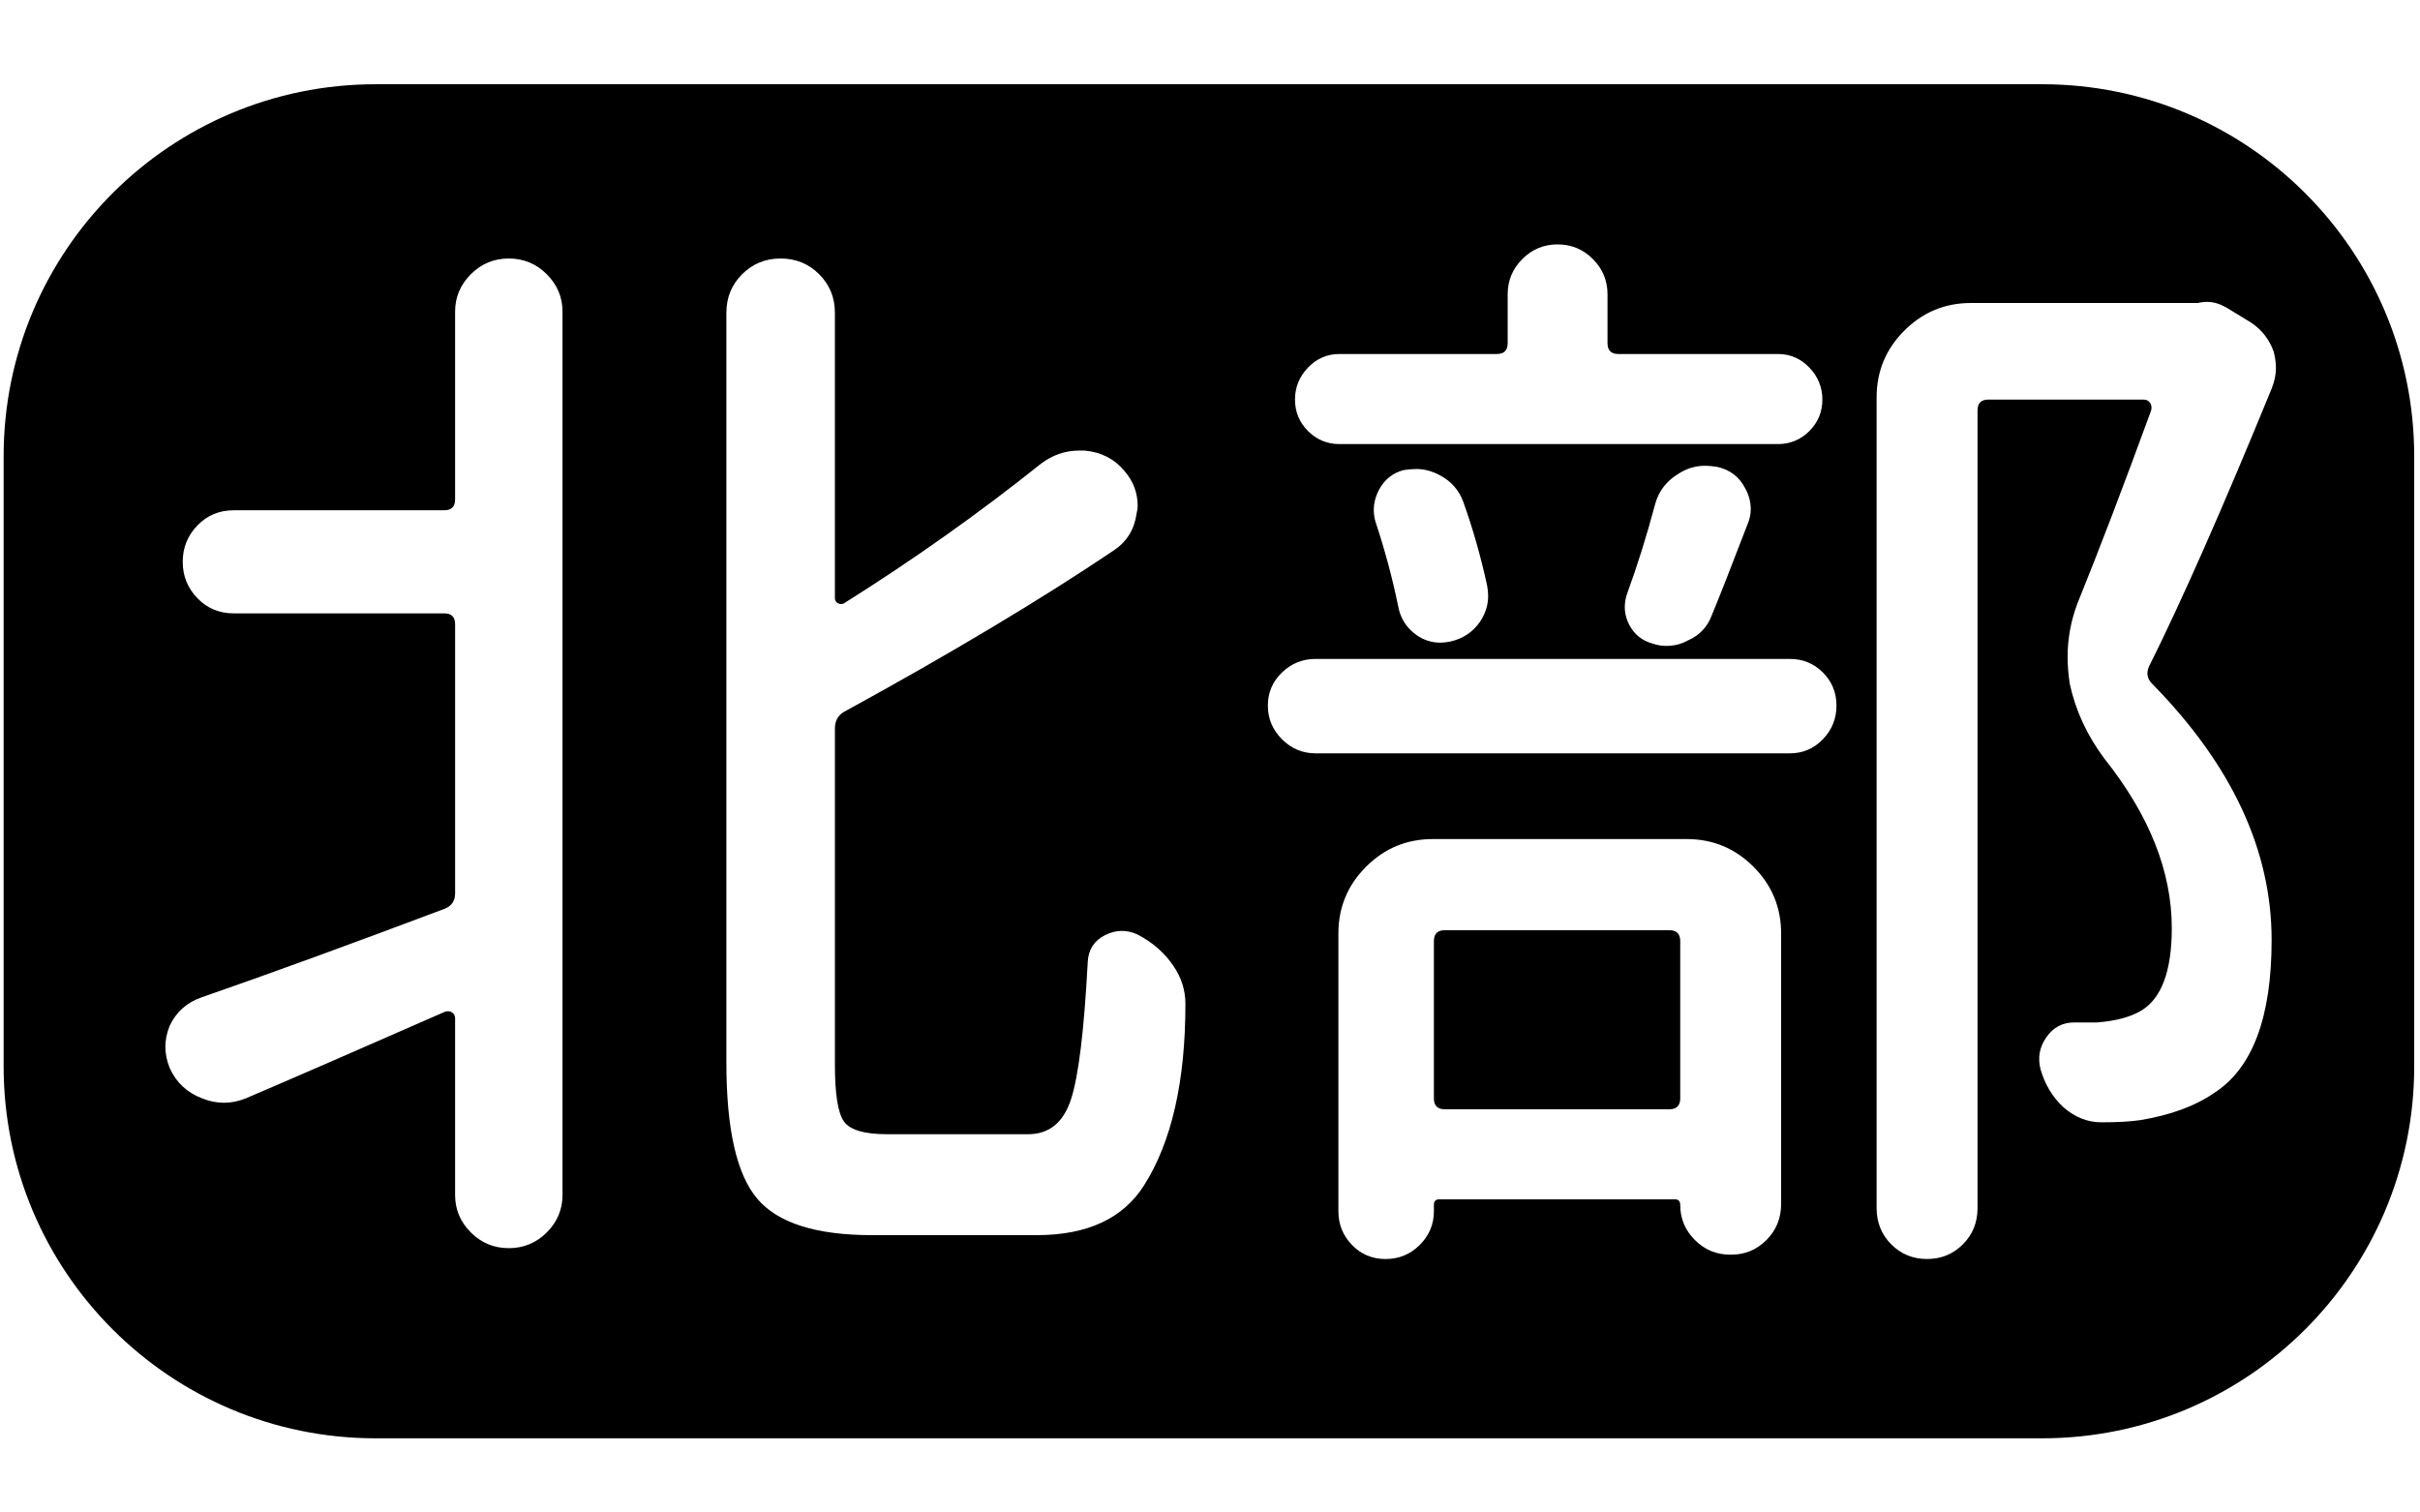 <?xml version="1.0" encoding="utf-8"?>
<!-- Generator: Adobe Illustrator 16.0.3, SVG Export Plug-In . SVG Version: 6.00 Build 0)  -->
<!DOCTYPE svg PUBLIC "-//W3C//DTD SVG 1.1//EN" "http://www.w3.org/Graphics/SVG/1.1/DTD/svg11.dtd">
<svg version="1.1" id="north" xmlns="http://www.w3.org/2000/svg" xmlns:xlink="http://www.w3.org/1999/xlink" x="0px" y="0px"
	 width="160px" height="100px" viewBox="0 0 160 100" enable-background="new 0 0 160 100" xml:space="preserve">
<g>
	<path d="M110.371,61.502H95.521c-0.479,0-0.718,0.24-0.718,0.718v10.403c0,0.479,0.238,0.717,0.718,0.717h14.851
		c0.478,0,0.718-0.238,0.718-0.717V62.22C111.089,61.742,110.849,61.502,110.371,61.502z"/>
	<path d="M135.021,5.57H24.835C11.251,5.57,0.24,16.582,0.24,30.165v40.336c0,13.583,11.012,24.595,24.595,24.595h110.186
		c13.583,0,24.596-11.012,24.596-24.595V30.165C159.616,16.582,148.604,5.57,135.021,5.57z M86.48,24.302
		c0.574-0.598,1.267-0.897,2.08-0.897h10.403c0.478,0,0.718-0.239,0.718-0.717v-3.229c0-0.908,0.322-1.686,0.968-2.332
		c0.646-0.646,1.423-0.969,2.332-0.969c0.908,0,1.687,0.323,2.332,0.969c0.646,0.646,0.969,1.423,0.969,2.332v3.229
		c0,0.479,0.238,0.717,0.717,0.717h10.547c0.813,0,1.507,0.299,2.08,0.897c0.574,0.599,0.861,1.304,0.861,2.117
		c0,0.813-0.287,1.506-0.861,2.081c-0.573,0.574-1.268,0.861-2.08,0.861H88.561c-0.813,0-1.506-0.287-2.08-0.861
		c-0.574-0.574-0.861-1.267-0.861-2.081C85.619,25.606,85.906,24.901,86.48,24.302z M115.752,33.665c0,0.335-0.071,0.67-0.215,1.004
		c-1.101,2.87-1.891,4.879-2.368,6.027c-0.286,0.766-0.813,1.316-1.578,1.65c-0.431,0.24-0.909,0.359-1.435,0.359
		c-0.287,0-0.574-0.047-0.861-0.144c-0.717-0.19-1.244-0.61-1.578-1.256c-0.335-0.646-0.384-1.327-0.144-2.044
		c0.669-1.817,1.291-3.803,1.865-5.955c0.239-0.861,0.765-1.53,1.578-2.009c0.526-0.334,1.1-0.502,1.723-0.502
		c0.238,0,0.502,0.024,0.789,0.072c0.86,0.191,1.481,0.67,1.865,1.435C115.632,32.732,115.752,33.188,115.752,33.665z M98.39,39.405
		c0,0.574-0.168,1.124-0.502,1.65c-0.479,0.718-1.147,1.173-2.009,1.363c-0.24,0.048-0.455,0.072-0.646,0.072
		c-0.574,0-1.102-0.167-1.579-0.502c-0.67-0.478-1.076-1.123-1.219-1.937c-0.384-1.865-0.886-3.73-1.507-5.596
		c-0.192-0.717-0.107-1.41,0.251-2.081c0.358-0.669,0.896-1.1,1.614-1.292c0.287-0.047,0.574-0.072,0.86-0.072
		c0.526,0,1.052,0.144,1.579,0.431c0.717,0.383,1.22,0.958,1.507,1.722c0.62,1.722,1.147,3.564,1.578,5.524
		C98.365,38.927,98.39,39.166,98.39,39.405z M37.191,79.008c0,0.956-0.348,1.781-1.04,2.476c-0.694,0.692-1.532,1.04-2.511,1.04
		c-0.981,0-1.818-0.348-2.511-1.04c-0.694-0.694-1.04-1.52-1.04-2.476V67.313c0-0.144-0.061-0.262-0.18-0.358
		c-0.12-0.096-0.275-0.119-0.466-0.072c-6.218,2.727-10.618,4.641-13.201,5.74c-0.479,0.191-0.958,0.287-1.435,0.287
		c-0.479,0-0.958-0.096-1.435-0.287c-1.004-0.383-1.722-1.052-2.152-2.009c-0.191-0.478-0.287-0.944-0.287-1.399
		c0-0.454,0.095-0.92,0.287-1.399c0.431-0.907,1.124-1.53,2.081-1.865c4.543-1.578,9.924-3.539,16.143-5.883
		c0.431-0.19,0.646-0.525,0.646-1.005V41.27c0-0.478-0.24-0.717-0.718-0.717H15.453c-0.957,0-1.758-0.334-2.403-1.004
		c-0.646-0.669-0.969-1.471-0.969-2.404s0.323-1.733,0.969-2.403c0.646-0.669,1.446-1.004,2.403-1.004h13.918
		c0.478,0,0.718-0.239,0.718-0.717V20.607c0-0.956,0.346-1.781,1.04-2.475c0.693-0.693,1.53-1.041,2.511-1.041
		c0.979,0,1.817,0.348,2.511,1.041c0.692,0.694,1.04,1.519,1.04,2.475V79.008z M75.646,78.362c-1.388,2.199-3.755,3.301-7.103,3.301
		H57.639c-3.684,0-6.206-0.802-7.569-2.404c-1.363-1.603-2.045-4.603-2.045-9.004V20.679c0-1.004,0.346-1.853,1.041-2.547
		c0.692-0.693,1.542-1.041,2.547-1.041s1.853,0.348,2.547,1.041c0.693,0.694,1.04,1.542,1.04,2.547v18.869
		c0,0.143,0.06,0.251,0.18,0.323c0.119,0.072,0.251,0.084,0.395,0.036c4.639-2.917,8.992-6.002,13.058-9.255
		c0.764-0.574,1.602-0.861,2.511-0.861c0.144,0,0.262,0,0.359,0c1.1,0.096,1.984,0.55,2.654,1.363
		c0.574,0.67,0.861,1.435,0.861,2.296c0,0.144-0.025,0.312-0.072,0.502c-0.144,1.053-0.646,1.865-1.507,2.439
		c-4.832,3.253-10.786,6.816-17.864,10.69c-0.383,0.24-0.574,0.599-0.574,1.076v22.241c0,1.962,0.203,3.218,0.61,3.767
		c0.406,0.551,1.351,0.825,2.834,0.825h9.327c1.387,0,2.332-0.765,2.834-2.296c0.502-1.53,0.872-4.566,1.112-9.111
		c0.047-0.813,0.43-1.399,1.148-1.758c0.717-0.358,1.435-0.37,2.152-0.036c1.004,0.527,1.793,1.22,2.367,2.081
		c0.526,0.766,0.79,1.603,0.79,2.511C78.373,71.499,77.464,75.492,75.646,78.362z M117.761,79.582c0,0.956-0.322,1.758-0.969,2.403
		c-0.646,0.646-1.423,0.969-2.331,0.969h-0.072c-0.909,0-1.686-0.323-2.331-0.969c-0.646-0.646-0.969-1.424-0.969-2.332
		c0-0.239-0.12-0.358-0.358-0.358H95.161c-0.239,0-0.358,0.119-0.358,0.358v0.431c0,0.861-0.312,1.603-0.933,2.225
		c-0.622,0.621-1.376,0.933-2.26,0.933c-0.886,0-1.627-0.312-2.225-0.933c-0.599-0.622-0.896-1.363-0.896-2.225V61.718
		c0-1.723,0.609-3.193,1.829-4.413s2.69-1.829,4.412-1.829h16.789c1.722,0,3.192,0.609,4.412,1.829s1.829,2.69,1.829,4.413V79.582z
		 M120.523,48.875c-0.599,0.622-1.327,0.933-2.188,0.933H86.982c-0.861,0-1.603-0.311-2.224-0.933
		c-0.622-0.621-0.933-1.363-0.933-2.224s0.311-1.589,0.933-2.188c0.621-0.598,1.362-0.897,2.224-0.897h31.353
		c0.861,0,1.59,0.299,2.188,0.897c0.598,0.599,0.896,1.327,0.896,2.188S121.121,48.254,120.523,48.875z M150.189,25.701
		c-3.253,7.94-5.955,14.062-8.107,18.367c-0.191,0.431-0.119,0.814,0.216,1.148c5.261,5.357,7.892,11.002,7.892,16.932
		c0,5.119-1.268,8.491-3.803,10.116c-1.244,0.861-2.869,1.46-4.878,1.794c-0.671,0.097-1.507,0.144-2.512,0.144h-0.071
		c-0.909,0-1.747-0.334-2.511-1.005c-0.718-0.669-1.22-1.506-1.507-2.511c-0.192-0.765-0.061-1.471,0.395-2.116
		c0.454-0.646,1.063-0.969,1.829-0.969c0.574,0,1.076,0,1.507,0c1.243-0.096,2.224-0.358,2.941-0.789
		c1.339-0.813,2.009-2.63,2.009-5.453c0-3.73-1.482-7.461-4.448-11.192c-1.147-1.53-1.913-3.18-2.296-4.951
		c-0.096-0.621-0.144-1.219-0.144-1.793c0-1.195,0.216-2.368,0.646-3.516c1.435-3.539,3.06-7.795,4.878-12.771
		c0.048-0.19,0.023-0.359-0.071-0.502c-0.097-0.143-0.24-0.215-0.431-0.215h-10.26c-0.479,0-0.717,0.24-0.717,0.717v52.733
		c0,0.956-0.323,1.758-0.969,2.403s-1.435,0.969-2.368,0.969c-0.933,0-1.722-0.323-2.367-0.969s-0.969-1.447-0.969-2.403V26.275
		c0-1.722,0.61-3.193,1.83-4.413s2.69-1.83,4.412-1.83h14.708c0.095,0,0.19,0,0.286,0c0.191-0.047,0.406-0.072,0.646-0.072
		c0.382,0,0.789,0.12,1.22,0.359l1.649,1.004c0.718,0.479,1.22,1.125,1.507,1.937c0.096,0.384,0.144,0.742,0.144,1.076
		C150.477,24.769,150.38,25.224,150.189,25.701z"/>
</g>
</svg>
